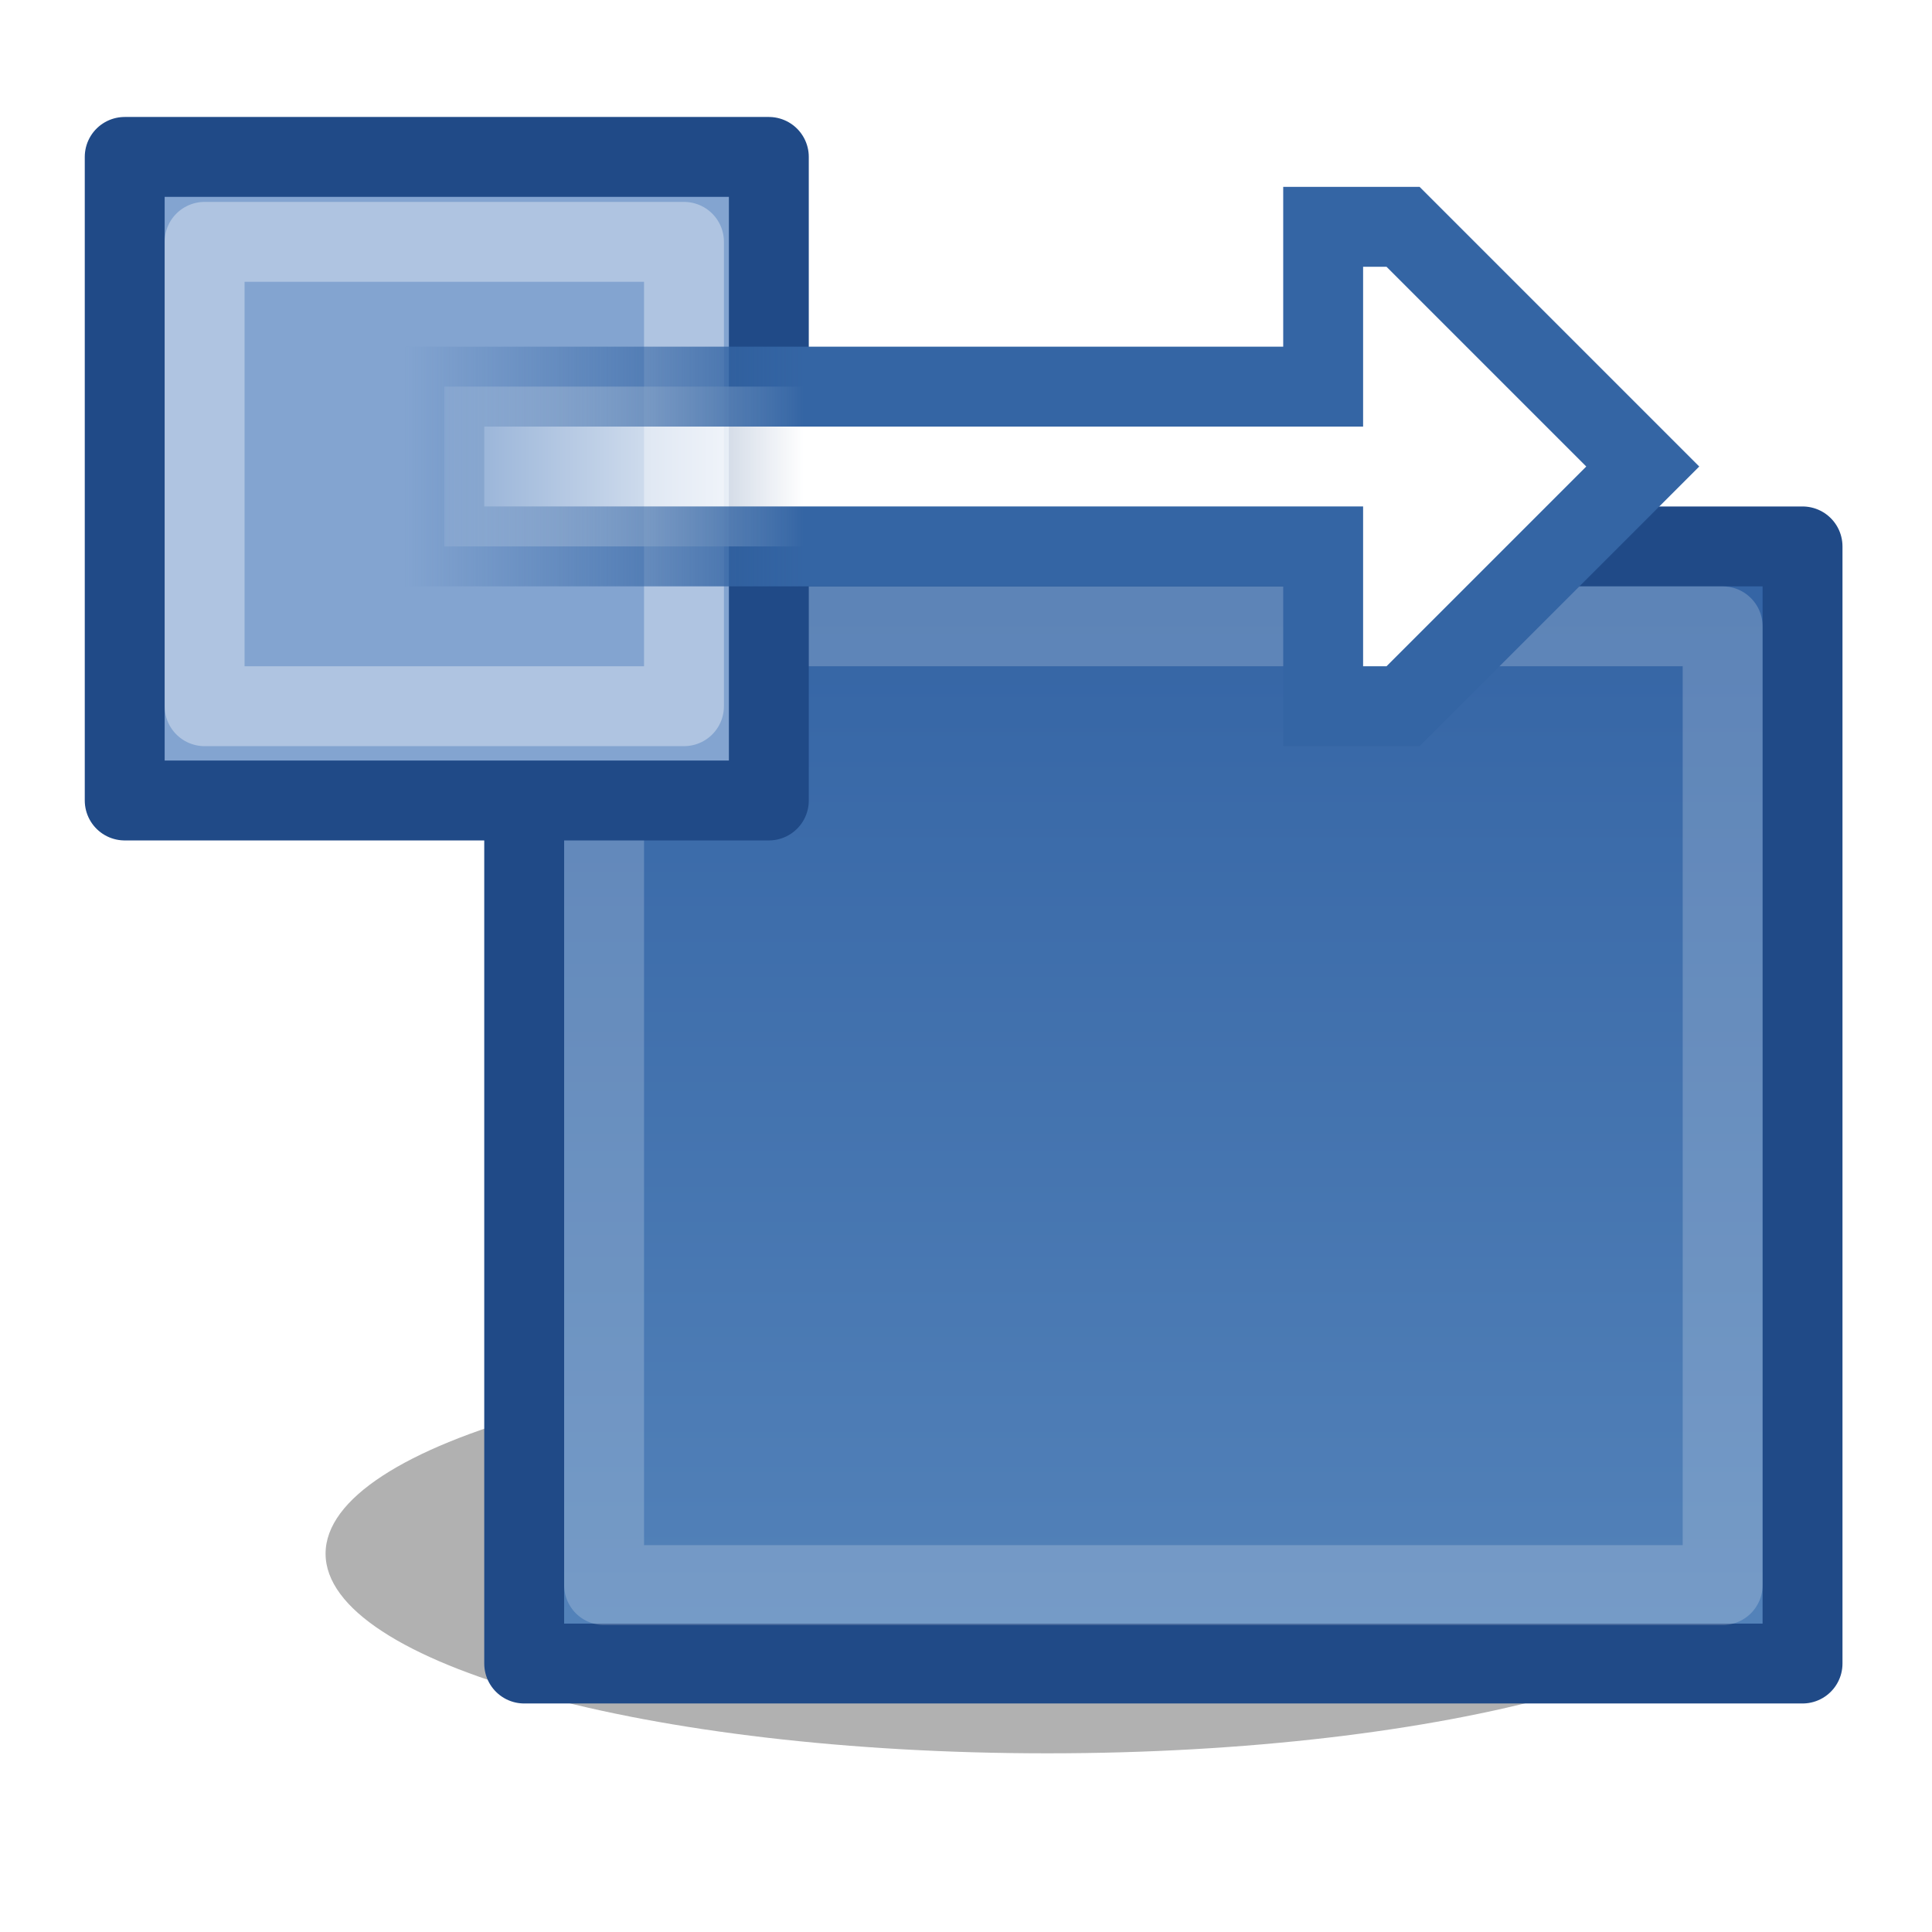 <?xml version="1.0" encoding="UTF-8" standalone="no"?>
<!-- Created with Inkscape (http://www.inkscape.org/) -->

<svg
   xmlns:dc="http://purl.org/dc/elements/1.1/"
   xmlns:cc="http://creativecommons.org/ns#"
   xmlns:rdf="http://www.w3.org/1999/02/22-rdf-syntax-ns#"
   xmlns:svg="http://www.w3.org/2000/svg"
   xmlns="http://www.w3.org/2000/svg"
   xmlns:xlink="http://www.w3.org/1999/xlink"
   xmlns:sodipodi="http://sodipodi.sourceforge.net/DTD/sodipodi-0.dtd"
   xmlns:inkscape="http://www.inkscape.org/namespaces/inkscape"
   width="48"
   height="48"
   id="svg2"
   sodipodi:version="0.32"
   inkscape:version="0.46+devel r21210 custom"
   version="1.0"
   sodipodi:docname="transform-scale-horizontal.svg"
   inkscape:output_extension="org.inkscape.output.svg.inkscape">
  <defs
     id="defs4">
    <linearGradient
       id="linearGradient10735-71">
      <stop
         style="stop-color:#c0c0c0;stop-opacity:0;"
         offset="0"
         id="stop10737-1" />
      <stop
         style="stop-color:#c0c0c0;stop-opacity:0;"
         offset="1"
         id="stop10739-4" />
    </linearGradient>
    <filter
       inkscape:collect="always"
       id="filter8871"
       x="-0.121"
       width="1.242"
       y="-0.328"
       height="1.656">
      <feGaussianBlur
         inkscape:collect="always"
         stdDeviation="0.957"
         id="feGaussianBlur8873" />
    </filter>
    <linearGradient
       id="linearGradient8471">
      <stop
         style="stop-color:#5382b9;stop-opacity:1"
         offset="0"
         id="stop8473" />
      <stop
         style="stop-color:#3565a5;stop-opacity:1"
         offset="1"
         id="stop8475" />
    </linearGradient>
    <linearGradient
       inkscape:collect="always"
       id="linearGradient8789">
      <stop
         style="stop-color:#ffffff;stop-opacity:1;"
         offset="0"
         id="stop8791" />
      <stop
         style="stop-color:#ffffff;stop-opacity:0;"
         offset="1"
         id="stop8793" />
    </linearGradient>
    <linearGradient
       inkscape:collect="always"
       id="linearGradient8781">
      <stop
         style="stop-color:#3465a4;stop-opacity:1;"
         offset="0"
         id="stop8783" />
      <stop
         style="stop-color:#3465a4;stop-opacity:0;"
         offset="1"
         id="stop8785" />
    </linearGradient>
    <radialGradient
       inkscape:collect="always"
       xlink:href="#linearGradient10735-71"
       id="radialGradient9172"
       gradientUnits="userSpaceOnUse"
       gradientTransform="translate(48,-24)"
       cx="83.243"
       cy="228"
       fx="83.243"
       fy="228"
       r="8" />
    <linearGradient
       inkscape:collect="always"
       xlink:href="#linearGradient8471"
       id="linearGradient9174"
       gradientUnits="userSpaceOnUse"
       gradientTransform="matrix(1.455,0,0,1.271,-1267.591,-3034.903)"
       x1="513"
       y1="1365"
       x2="513"
       y2="1375" />
    <linearGradient
       inkscape:collect="always"
       xlink:href="#linearGradient8789"
       id="linearGradient9176"
       gradientUnits="userSpaceOnUse"
       x1="514"
       y1="1284"
       x2="509"
       y2="1284" />
    <linearGradient
       inkscape:collect="always"
       xlink:href="#linearGradient8781"
       id="linearGradient9178"
       gradientUnits="userSpaceOnUse"
       x1="514"
       y1="1284"
       x2="509"
       y2="1284" />
  </defs>
  <sodipodi:namedview
     id="base"
     pagecolor="#ffffff"
     bordercolor="#666666"
     borderopacity="1.0"
     inkscape:pageopacity="0.0"
     inkscape:pageshadow="2"
     inkscape:zoom="1.4"
     inkscape:cx="3.1211569"
     inkscape:cy="-8.019026"
     inkscape:document-units="px"
     inkscape:current-layer="layer1"
     showgrid="false"
     inkscape:window-width="1024"
     inkscape:window-height="737"
     inkscape:window-x="0"
     inkscape:window-y="1"
     inkscape:snap-page="true"
     inkscape:snap-bbox="true"
     inkscape:snap-nodes="false"
     inkscape:bbox-nodes="false"
     inkscape:snap-object-midpoints="false"
     inkscape:snap-bbox-edge-midpoints="false"
     inkscape:object-nodes="true"
     inkscape:snap-midpoints="true"
     inkscape:snap-global="false" />
  <g
     inkscape:label="Layer 1"
     inkscape:groupmode="layer"
     id="layer1">
    <use
       height="2000"
       width="2000"
       transform="matrix(3,0,0,3,-4394.526,-560.643)"
       id="use20461"
       xlink:href="#node_b"
       y="0"
       x="0" />
    <use
       height="2000"
       width="2000"
       transform="matrix(3,0,0,3,-4364.526,-590.643)"
       id="use20463"
       xlink:href="#node_b"
       y="0"
       x="0" />
    <g
       style="display:inline"
       id="transform_scale_hor"
       transform="matrix(1.985,0,0,1.985,-1000.319,-2540.127)"
       inkscape:label="#transform_scale_hor">
      <rect
         style="fill:url(#radialGradient9172);fill-opacity:1;fill-rule:nonzero;stroke:none;stroke-width:1;marker:none;visibility:visible;display:inline;overflow:visible;enable-background:accumulate"
         id="rect8901"
         width="24"
         height="24"
         x="504"
         y="1280" />
      <path
         transform="matrix(0.951,0,0,0.714,48.681,288.44)"
         d="m 502,1415.5 c 0,1.933 -4.253,3.5 -9.5,3.5 -5.247,0 -9.5,-1.567 -9.5,-3.5 0,-1.933 4.253,-3.5 9.5,-3.5 5.247,0 9.5,1.567 9.5,3.5 z"
         sodipodi:ry="3.5"
         sodipodi:rx="9.5"
         sodipodi:cy="1415.5"
         sodipodi:cx="492.5"
         id="path8797"
         style="fill:#000000;fill-opacity:0.308;fill-rule:evenodd;stroke:none;stroke-width:1;marker:none;visibility:visible;display:inline;overflow:visible;filter:url(#filter8871);enable-background:accumulate"
         sodipodi:type="arc" />
      <rect
         transform="scale(-1,-1)"
         y="-1300.482"
         x="-526.5"
         height="13.982"
         width="16"
         id="rect8773"
         style="fill:url(#linearGradient9174);fill-opacity:1;fill-rule:evenodd;stroke:#204a87;stroke-width:1;stroke-linecap:square;stroke-linejoin:round;stroke-miterlimit:0;stroke-opacity:1;stroke-dasharray:none;stroke-dashoffset:0;marker:none;visibility:visible;display:inline;overflow:visible;enable-background:accumulate" />
      <rect
         transform="scale(-1,-1)"
         style="fill:none;stroke:#ffffff;stroke-width:1;stroke-linecap:square;stroke-linejoin:round;stroke-miterlimit:0;stroke-opacity:0.2;stroke-dasharray:none;stroke-dashoffset:0;marker:none;visibility:visible;display:inline;overflow:visible;enable-background:accumulate"
         id="rect8775"
         width="14"
         height="12"
         x="-525.5"
         y="-1299.5" />
      <rect
         y="1281.625"
         x="505.5"
         height="8.055"
         width="8.062"
         id="rect8763"
         style="fill:#83a4d0;fill-opacity:1;fill-rule:evenodd;stroke:#204a87;stroke-width:1;stroke-linecap:square;stroke-linejoin:round;stroke-miterlimit:0;stroke-opacity:1;stroke-dasharray:none;stroke-dashoffset:0;marker:none;visibility:visible;display:inline;overflow:visible;enable-background:accumulate" />
      <rect
         style="fill:none;stroke:#ffffff;stroke-width:1;stroke-linecap:square;stroke-linejoin:round;stroke-miterlimit:0;stroke-opacity:0.353;stroke-dasharray:none;stroke-dashoffset:0;marker:none;visibility:visible;display:inline;overflow:visible;enable-background:accumulate"
         id="rect8765"
         width="6"
         height="5.812"
         x="506.5"
         y="1282.688" />
      <path
         sodipodi:nodetypes="cccccccccc"
         id="path8779"
         d="m 520.5,1284.5 -11,0 0,2 11,0 0,2 1,0 3,-3 -3,-3 -1,0 0,2 z"
         style="fill:url(#linearGradient9176);fill-opacity:1;fill-rule:evenodd;stroke:url(#linearGradient9178);stroke-width:1px;stroke-linecap:butt;stroke-linejoin:miter;stroke-opacity:1;display:inline" />
    </g>
  </g>
</svg>
